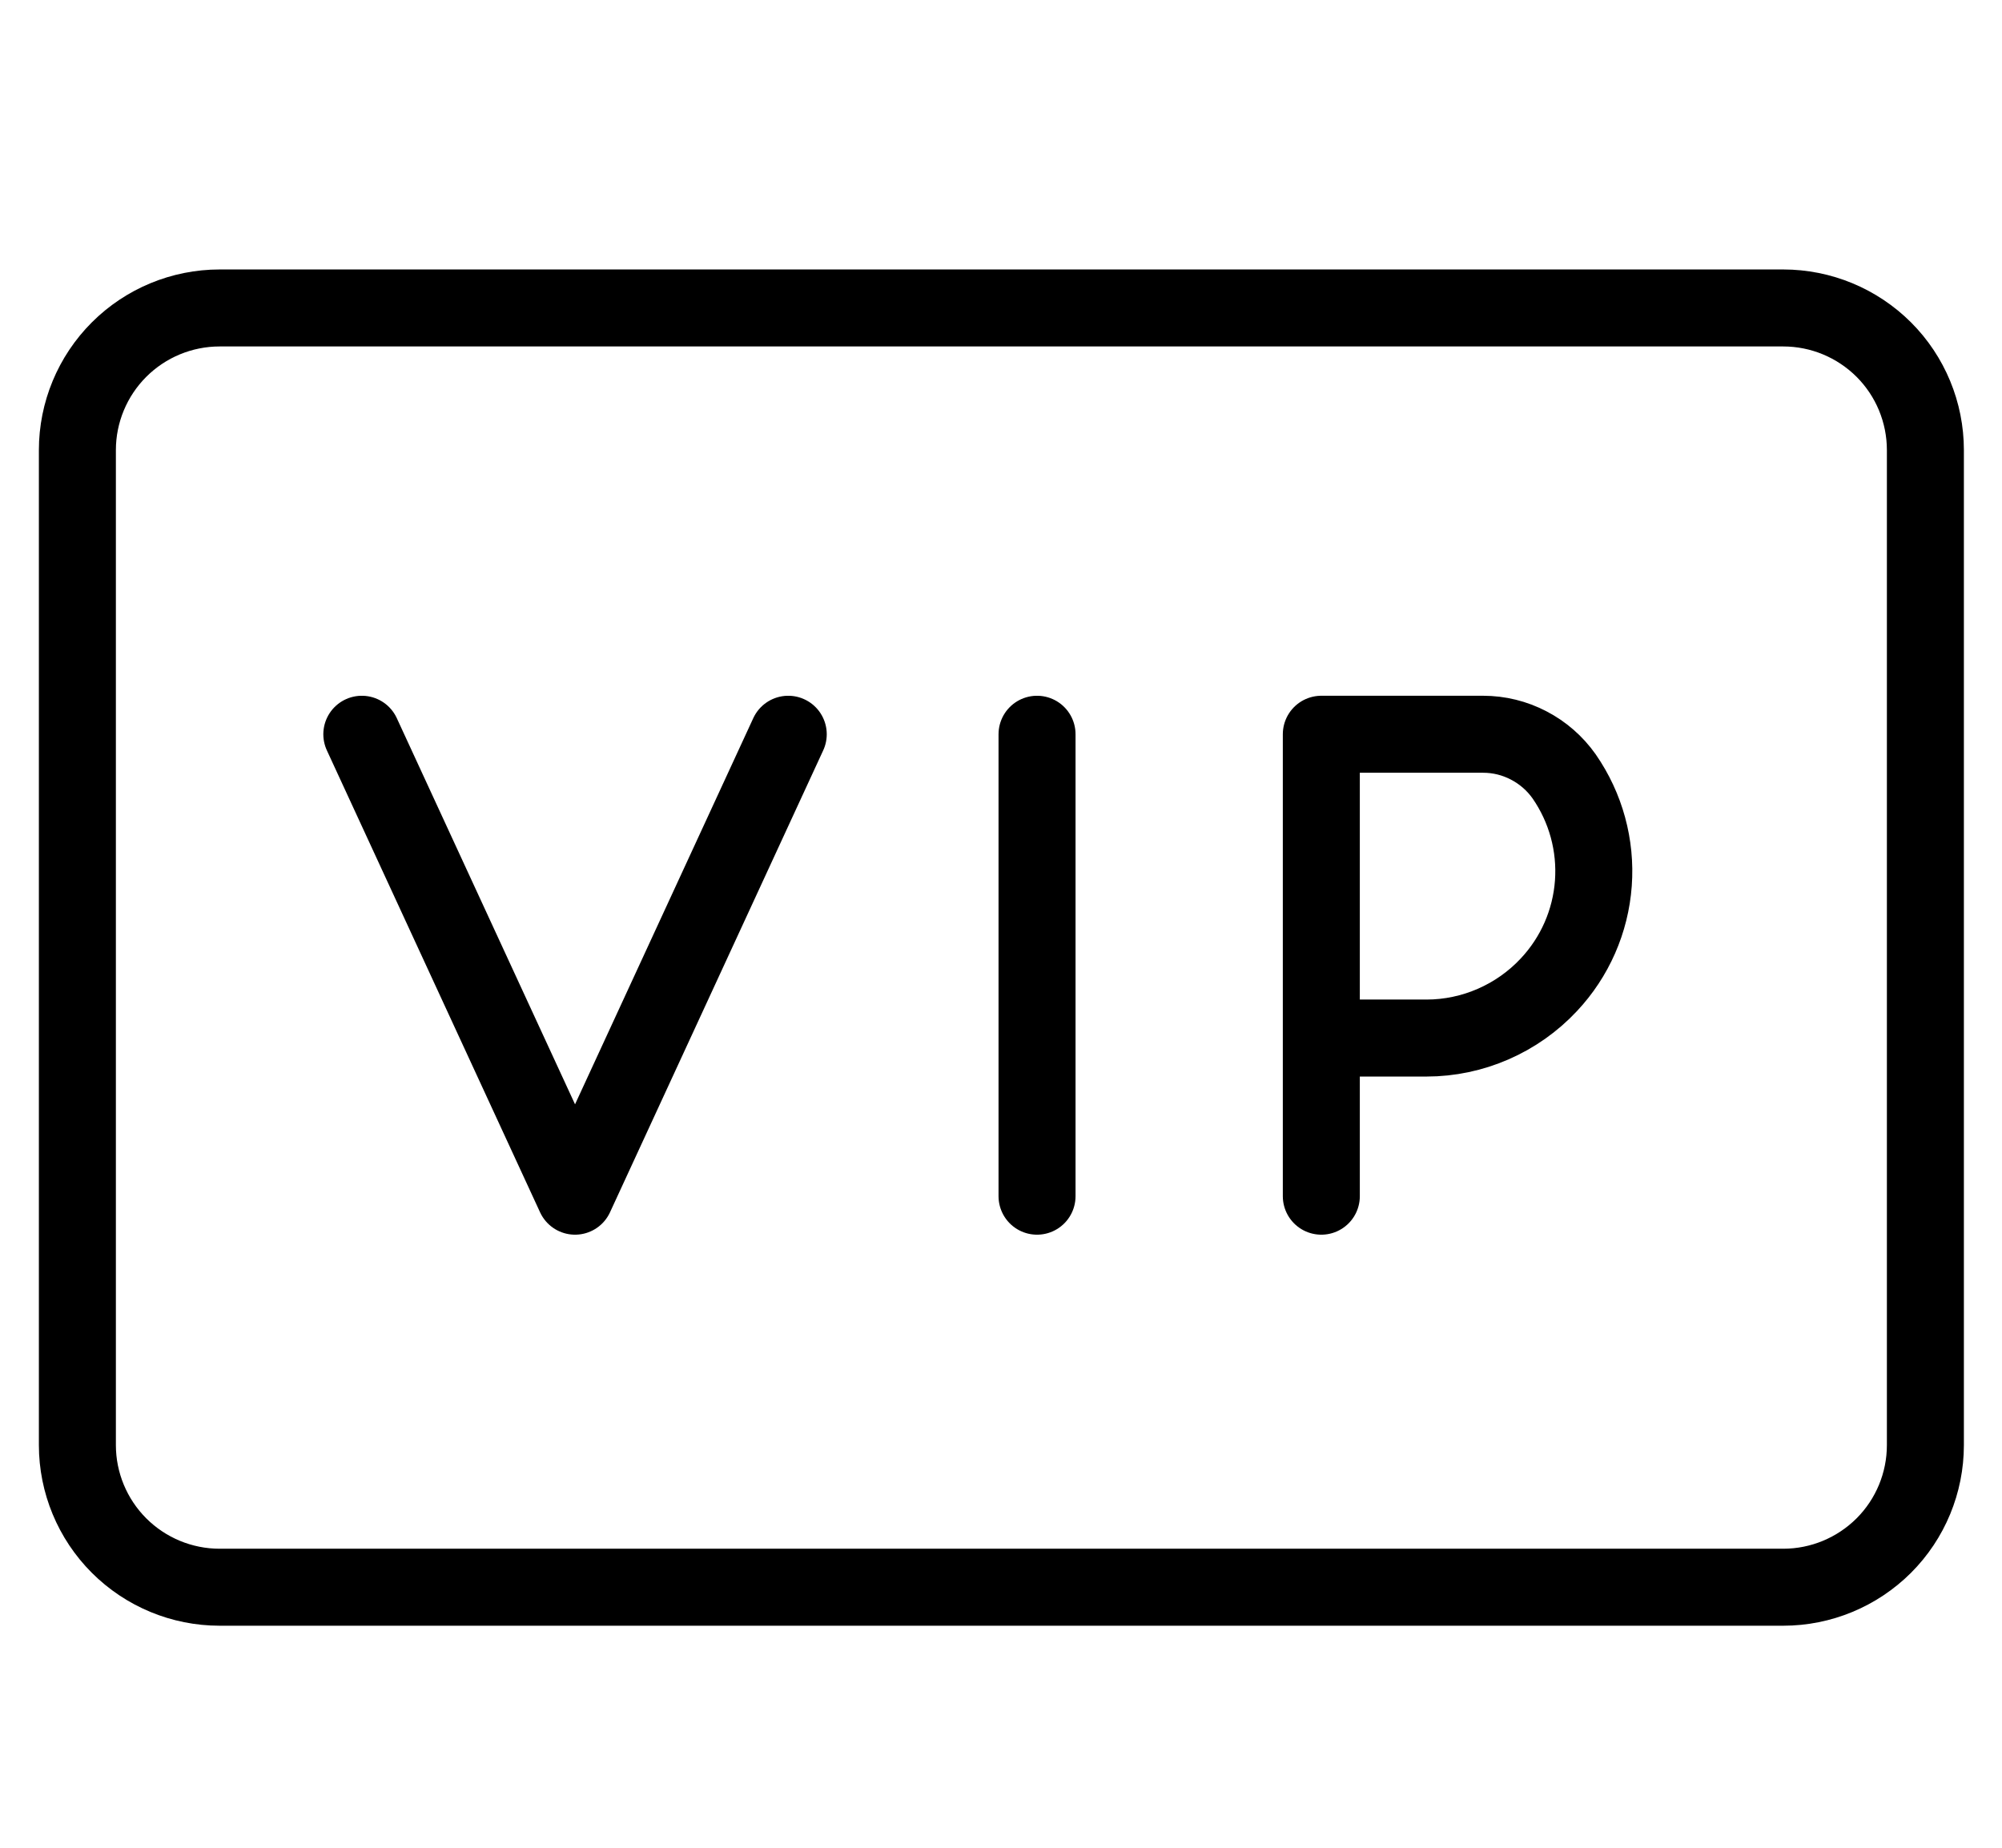 <svg width="26" height="24" viewBox="0 0 26 24" fill="none" xmlns="http://www.w3.org/2000/svg">
<path d="M23.159 4H2.852C2.362 4 1.892 4.195 1.546 4.541C1.2 4.887 1.005 5.357 1.005 5.846V18.77C1.005 19.259 1.2 19.729 1.546 20.075C1.892 20.421 2.362 20.616 2.852 20.616H23.159C23.649 20.616 24.118 20.421 24.465 20.075C24.811 19.729 25.005 19.259 25.005 18.77V5.846C25.005 5.357 24.811 4.887 24.465 4.541C24.118 4.195 23.649 4 23.159 4Z" stroke="black" stroke-linecap="round" stroke-linejoin="round"/>
<path d="M4.699 9.537L7.468 15.537L10.237 9.537M13.468 9.537V15.537M17.16 13.483H18.526C19.127 13.483 19.705 13.23 20.115 12.791C20.453 12.431 20.657 11.966 20.693 11.473C20.729 10.98 20.595 10.491 20.314 10.085C20.195 9.916 20.037 9.778 19.854 9.683C19.671 9.587 19.468 9.537 19.261 9.537H17.16V13.483ZM17.16 13.483V15.537" stroke="black" stroke-linecap="round" stroke-linejoin="round"/>
</svg>
